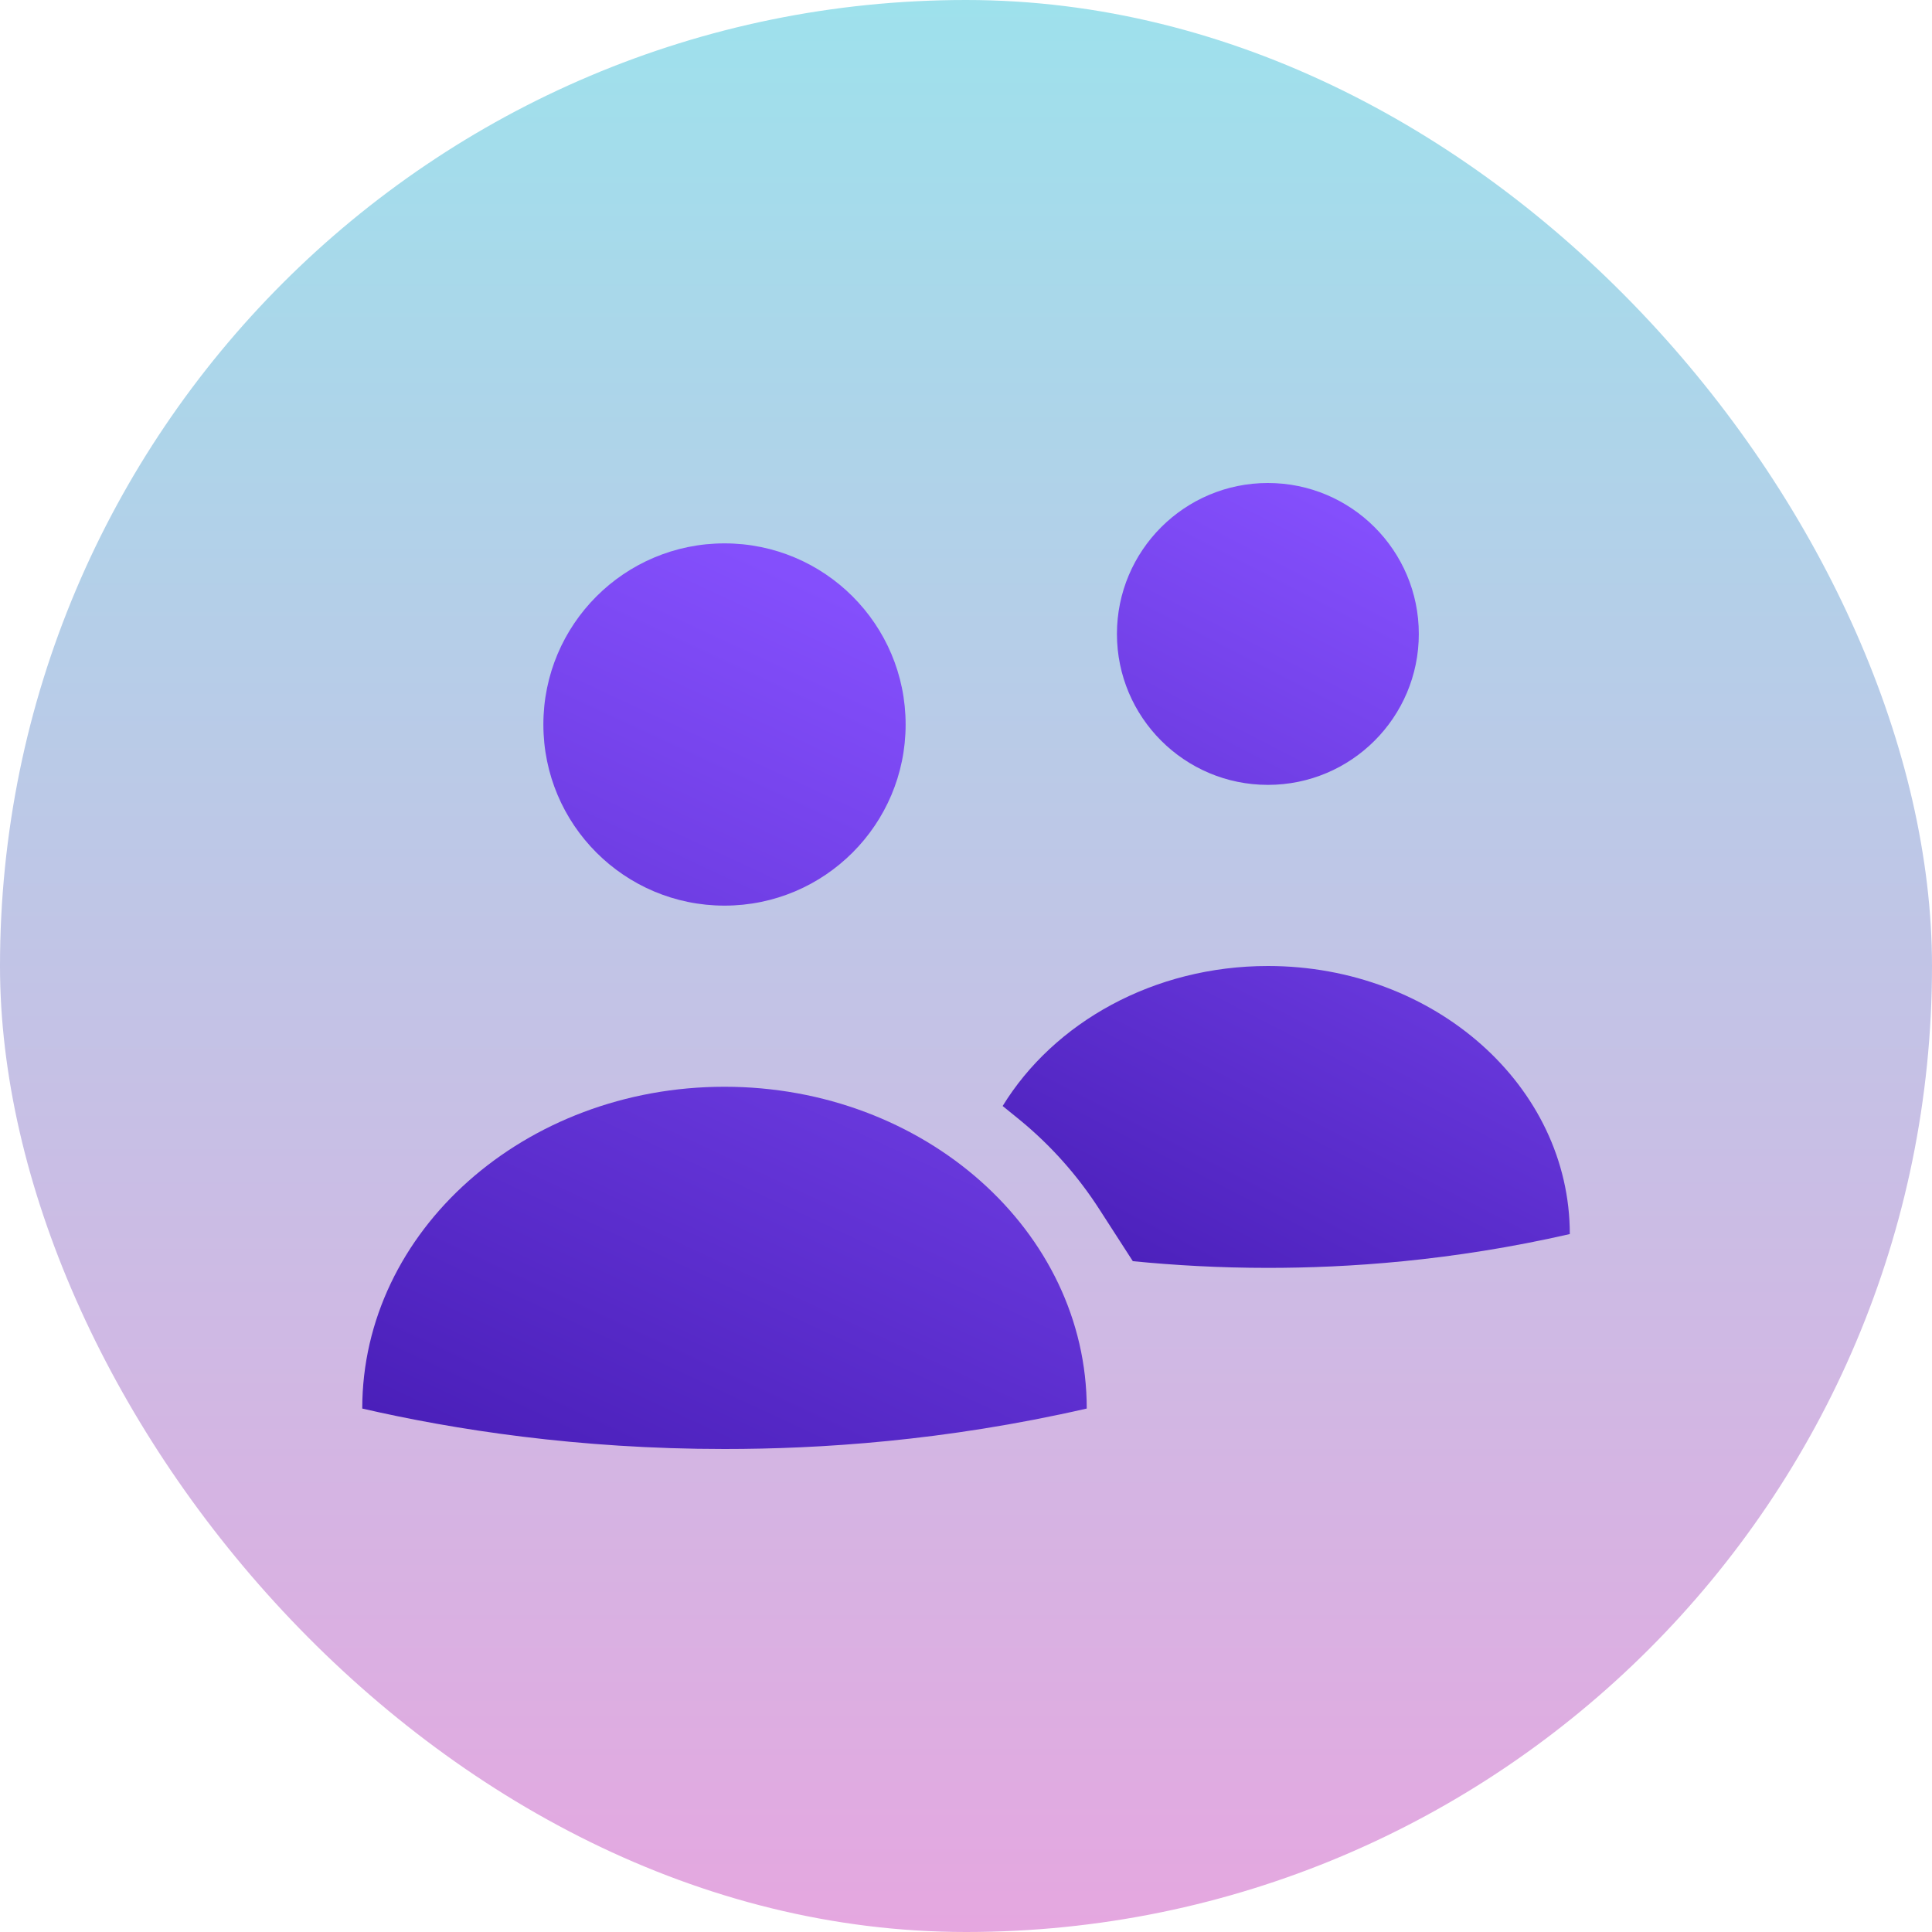 <svg width="32" height="32" viewBox="0 0 32 32" fill="none" xmlns="http://www.w3.org/2000/svg">
<g filter="url(#filter0_b)">
<rect width="32" height="32" rx="16" fill="url(#paint0_linear)"/>
</g>
<path fill-rule="evenodd" clip-rule="evenodd" d="M23.5 10.5C23.5 11.881 22.381 13 21 13C19.62 13 18.5 11.881 18.5 10.5C18.5 9.119 19.62 8 21 8C22.381 8 23.5 9.119 23.5 10.5ZM16.878 18.539L16.607 18.319C17.456 16.936 19.108 16 21.001 16C23.761 16 26.001 17.99 26.001 20.44C24.031 20.89 22.311 21 21.001 21C20.201 21 19.453 20.957 18.763 20.889L18.209 20.03C17.854 19.478 17.41 18.973 16.878 18.539Z" fill="url(#paint1_linear)"/>
<path fill-rule="evenodd" clip-rule="evenodd" d="M15 12C15 13.657 13.657 15 12 15C10.343 15 9 13.657 9 12C9 10.343 10.343 9 12 9C13.657 9 15 10.343 15 12ZM12 24C13.57 24 15.64 23.87 18 23.33C18 20.39 15.31 18 12 18C8.69 18 6 20.39 6 23.33C7.52 23.68 9.57 24 12 24Z" fill="url(#paint2_linear)"/>
<defs>
<filter id="filter0_b" x="-20" y="-20" width="72" height="72" filterUnits="userSpaceOnUse" color-interpolation-filters="sRGB">
<feFlood flood-opacity="0" result="BackgroundImageFix"/>
<feGaussianBlur in="BackgroundImage" stdDeviation="10"/>
<feComposite in2="SourceAlpha" operator="in" result="effect1_backgroundBlur"/>
<feBlend mode="normal" in="SourceGraphic" in2="effect1_backgroundBlur" result="shape"/>
</filter>
<linearGradient id="paint0_linear" x1="0" y1="0" x2="0" y2="32" gradientUnits="userSpaceOnUse">
<stop stop-color="#9EE1EC"/>
<stop offset="1" stop-color="#E5A7E0"/>
</linearGradient>
<linearGradient id="paint1_linear" x1="21.304" y1="8" x2="15.144" y2="19.952" gradientUnits="userSpaceOnUse">
<stop stop-color="#844FFC"/>
<stop offset="1" stop-color="#491EB8"/>
</linearGradient>
<linearGradient id="paint2_linear" x1="12" y1="9" x2="5.323" y2="23.346" gradientUnits="userSpaceOnUse">
<stop stop-color="#844FFC"/>
<stop offset="1" stop-color="#491EB8"/>
</linearGradient>
</defs>
</svg>
